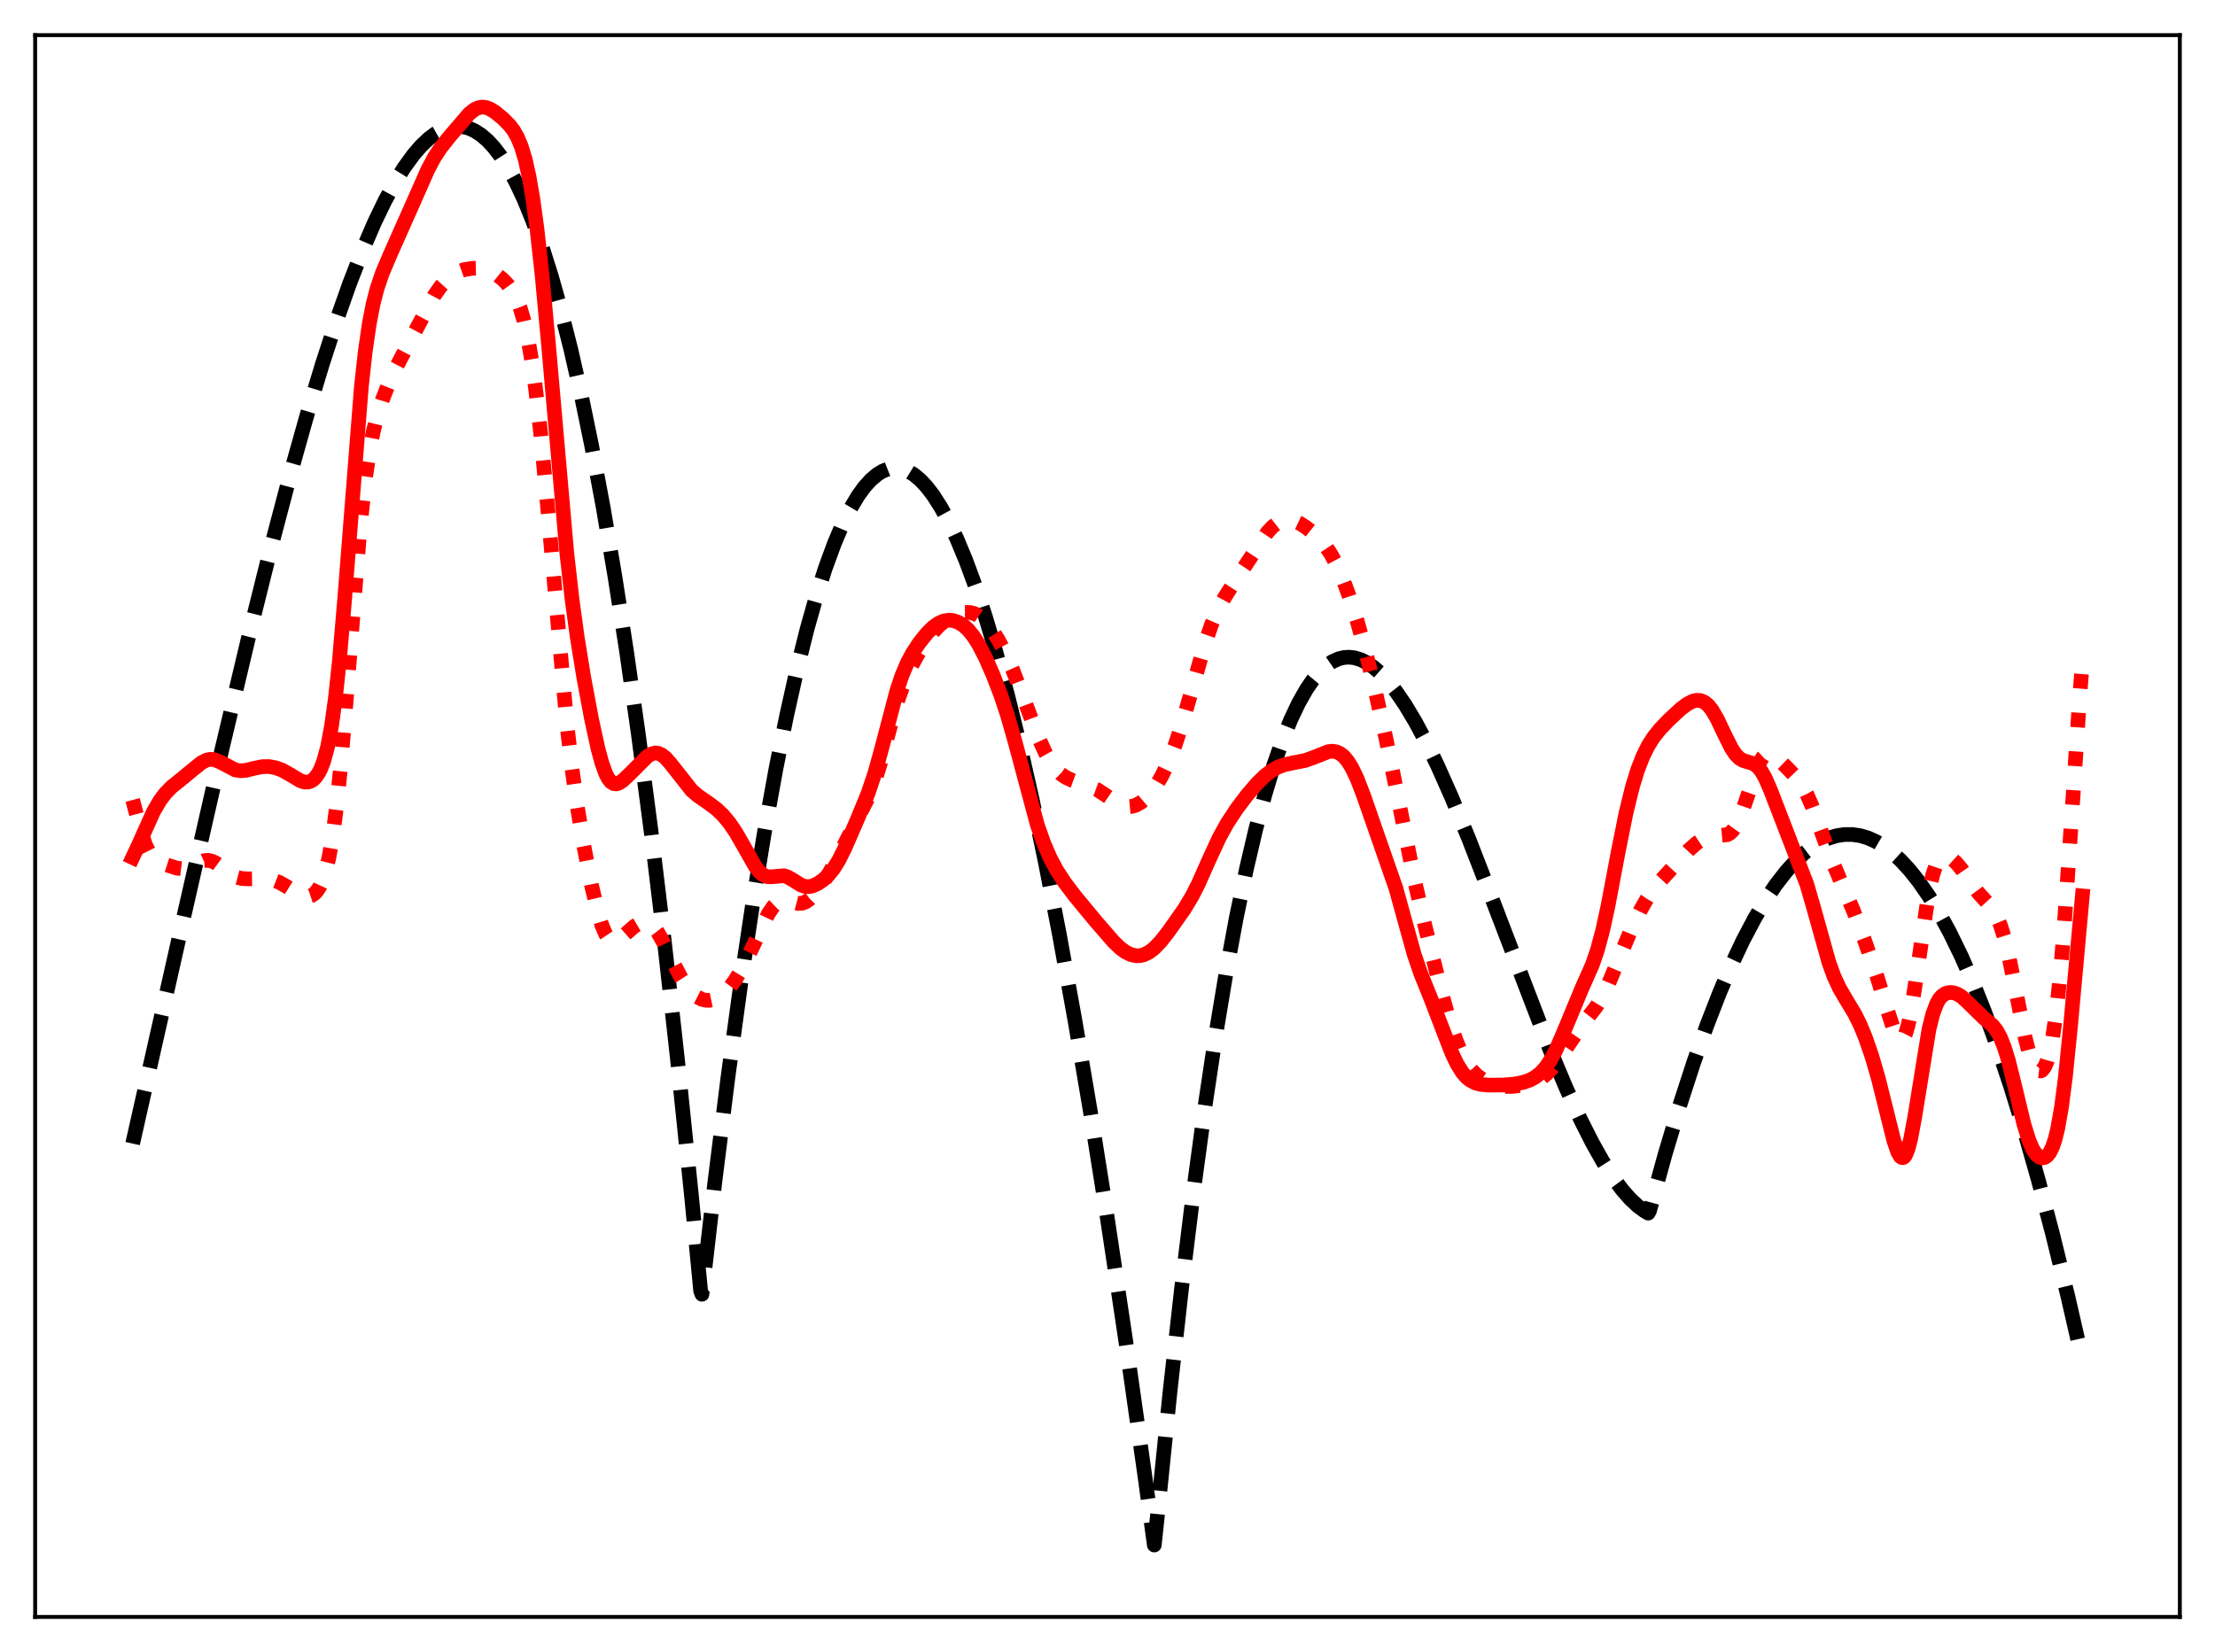 <?xml version="1.0" encoding="utf-8" standalone="no"?>
<!DOCTYPE svg PUBLIC "-//W3C//DTD SVG 1.1//EN"
  "http://www.w3.org/Graphics/SVG/1.1/DTD/svg11.dtd">
<svg xmlns:xlink="http://www.w3.org/1999/xlink" width="453.6pt" height="338.4pt" viewBox="0 0 453.6 338.4" xmlns="http://www.w3.org/2000/svg" version="1.1">
 <defs>
  <style type="text/css">*{stroke-linejoin: round; stroke-linecap: butt}</style>
 </defs>
 <g id="figure_1">
  <g id="patch_1">
   <path d="M 0 338.4 
L 453.6 338.4 
L 453.6 0 
L 0 0 
z
" style="fill: #ffffff"/>
  </g>
  <g id="axes_1">
   <g id="patch_2">
    <path d="M 7.2 331.2 
L 446.4 331.2 
L 446.4 7.2 
L 7.2 7.2 
z
" style="fill: #ffffff"/>
   </g>
   <g id="matplotlib.axis_1"/>
   <g id="matplotlib.axis_2"/>
   <g id="line2d_1">
    <path d="M 27.164 234.241 
L 37.279 189.353 
L 45.53 153.151 
L 50.854 130.718 
L 55.379 112.561 
L 59.372 97.435 
L 62.832 85.135 
L 66.026 74.544 
L 68.954 65.551 
L 71.616 58.026 
L 74.278 51.169 
L 76.673 45.608 
L 78.803 41.181 
L 80.932 37.264 
L 82.796 34.275 
L 84.659 31.712 
L 86.256 29.866 
L 87.853 28.356 
L 89.184 27.362 
L 90.515 26.613 
L 91.846 26.117 
L 93.177 25.879 
L 94.508 25.905 
L 95.839 26.201 
L 97.169 26.773 
L 98.5 27.627 
L 99.831 28.769 
L 101.162 30.205 
L 102.493 31.942 
L 104.09 34.43 
L 105.687 37.369 
L 107.284 40.769 
L 109.148 45.334 
L 111.011 50.556 
L 112.874 56.454 
L 114.737 63.043 
L 116.867 71.441 
L 118.996 80.788 
L 121.126 91.109 
L 123.521 103.914 
L 125.917 118.017 
L 128.313 133.454 
L 130.708 150.258 
L 133.37 170.577 
L 136.032 192.676 
L 138.694 216.602 
L 141.622 245.09 
L 143.485 264.429 
L 143.751 265.109 
L 146.413 241.959 
L 149.075 220.66 
L 151.737 201.177 
L 154.132 185.165 
L 156.528 170.568 
L 158.924 157.36 
L 161.053 146.765 
L 163.183 137.227 
L 165.312 128.729 
L 167.175 122.131 
L 169.039 116.303 
L 170.902 111.232 
L 172.499 107.479 
L 174.096 104.264 
L 175.693 101.582 
L 177.024 99.747 
L 178.355 98.271 
L 179.686 97.15 
L 180.751 96.505 
L 181.815 96.082 
L 182.88 95.879 
L 183.945 95.892 
L 185.009 96.121 
L 186.074 96.562 
L 187.139 97.214 
L 188.47 98.32 
L 189.801 99.747 
L 191.132 101.489 
L 192.729 103.991 
L 194.326 106.934 
L 195.923 110.309 
L 197.786 114.783 
L 199.649 119.823 
L 201.779 126.261 
L 203.908 133.403 
L 206.304 142.257 
L 208.7 151.954 
L 211.361 163.684 
L 214.023 176.384 
L 216.951 191.434 
L 220.145 209.085 
L 223.34 227.964 
L 226.8 249.728 
L 230.527 274.604 
L 234.519 302.801 
L 236.383 316.473 
L 236.915 311.509 
L 239.577 285.307 
L 241.972 263.842 
L 244.368 244.31 
L 246.764 226.641 
L 248.893 212.444 
L 251.023 199.615 
L 253.152 188.106 
L 255.281 177.867 
L 257.145 169.913 
L 259.008 162.861 
L 260.871 156.679 
L 262.735 151.335 
L 264.332 147.395 
L 265.929 144.027 
L 267.526 141.208 
L 268.857 139.264 
L 270.188 137.675 
L 271.519 136.431 
L 272.849 135.518 
L 274.18 134.925 
L 275.245 134.673 
L 276.31 134.611 
L 277.375 134.735 
L 278.705 135.14 
L 280.036 135.813 
L 281.367 136.741 
L 282.698 137.912 
L 284.295 139.622 
L 285.892 141.645 
L 287.756 144.374 
L 289.885 147.936 
L 292.015 151.927 
L 294.41 156.867 
L 297.338 163.455 
L 300.799 171.856 
L 305.324 183.517 
L 317.302 214.745 
L 320.762 222.964 
L 323.69 229.349 
L 326.086 234.089 
L 328.215 237.876 
L 330.345 241.212 
L 332.208 243.721 
L 333.805 245.542 
L 335.402 247.037 
L 336.733 248.019 
L 337.532 248.488 
L 337.798 248.007 
L 340.992 236.422 
L 343.92 226.626 
L 346.848 217.621 
L 349.51 210.12 
L 352.172 203.273 
L 354.567 197.67 
L 356.963 192.598 
L 359.359 188.056 
L 361.488 184.466 
L 363.617 181.296 
L 365.747 178.547 
L 367.61 176.487 
L 369.473 174.75 
L 371.337 173.335 
L 372.934 172.379 
L 374.531 171.661 
L 376.128 171.181 
L 377.725 170.938 
L 379.322 170.934 
L 380.919 171.167 
L 382.516 171.639 
L 384.113 172.349 
L 385.711 173.297 
L 387.308 174.484 
L 389.171 176.171 
L 391.034 178.183 
L 392.897 180.52 
L 395.027 183.59 
L 397.156 187.085 
L 399.286 191.007 
L 401.681 195.929 
L 404.077 201.39 
L 406.473 207.393 
L 409.135 214.697 
L 411.796 222.669 
L 414.458 231.311 
L 417.386 241.591 
L 420.314 252.682 
L 423.508 265.708 
L 426.436 278.499 
L 426.436 278.499 
" clip-path="url(#p9050af3545)" style="fill: none; stroke-dasharray: 11.1,4.8; stroke-dashoffset: 0; stroke: #000000; stroke-width: 3"/>
   </g>
   <g id="line2d_2">
    <path d="M 27.164 163.863 
L 29.027 170.88 
L 29.825 173.134 
L 30.624 174.753 
L 31.423 175.794 
L 32.221 176.412 
L 33.286 176.886 
L 36.214 177.825 
L 37.279 177.954 
L 38.077 177.867 
L 39.142 177.498 
L 41.804 176.293 
L 42.602 176.224 
L 43.401 176.391 
L 44.199 176.778 
L 45.53 177.748 
L 47.393 179.14 
L 48.458 179.674 
L 49.523 179.955 
L 50.854 180.021 
L 54.58 179.945 
L 55.911 180.238 
L 57.242 180.764 
L 58.839 181.677 
L 61.501 183.342 
L 62.3 183.619 
L 63.098 183.663 
L 63.897 183.401 
L 64.429 183.014 
L 64.961 182.422 
L 65.494 181.58 
L 66.026 180.428 
L 66.559 178.891 
L 67.357 175.676 
L 68.156 171.098 
L 68.954 164.922 
L 69.753 157.084 
L 70.817 144.439 
L 73.745 107.82 
L 74.81 98.145 
L 75.609 92.691 
L 76.407 88.534 
L 77.206 85.33 
L 78.271 81.976 
L 79.601 78.566 
L 81.199 75.1 
L 83.86 70.028 
L 88.918 60.556 
L 90.249 58.66 
L 91.58 57.186 
L 92.644 56.313 
L 93.709 55.701 
L 95.04 55.234 
L 96.637 54.965 
L 98.234 54.931 
L 99.565 55.162 
L 100.63 55.579 
L 101.695 56.214 
L 103.025 57.293 
L 104.09 58.427 
L 104.889 59.532 
L 105.687 60.988 
L 106.486 62.964 
L 107.284 65.648 
L 108.083 69.224 
L 108.881 73.839 
L 109.68 79.582 
L 110.745 88.985 
L 112.076 103.136 
L 116.068 148.174 
L 117.133 157.407 
L 118.198 165.086 
L 119.529 173.096 
L 121.126 181.281 
L 122.457 186.919 
L 123.255 189.524 
L 124.054 191.386 
L 124.586 192.19 
L 125.119 192.661 
L 125.651 192.834 
L 126.183 192.759 
L 126.982 192.308 
L 128.313 191.124 
L 129.91 189.731 
L 130.975 189.108 
L 131.773 188.903 
L 132.572 188.995 
L 133.104 189.248 
L 133.903 189.936 
L 134.701 190.984 
L 135.766 192.841 
L 137.895 197.263 
L 139.492 200.321 
L 140.557 201.974 
L 141.622 203.256 
L 142.687 204.16 
L 143.751 204.703 
L 144.55 204.889 
L 145.348 204.896 
L 146.147 204.73 
L 147.212 204.246 
L 148.276 203.461 
L 149.341 202.369 
L 150.406 200.966 
L 151.737 198.787 
L 153.334 195.63 
L 157.327 187.187 
L 158.391 185.634 
L 159.19 184.87 
L 159.988 184.467 
L 160.787 184.39 
L 161.852 184.628 
L 163.449 185.056 
L 164.247 185.019 
L 165.046 184.713 
L 165.844 184.134 
L 166.909 183.012 
L 168.24 181.239 
L 169.837 178.763 
L 171.434 175.899 
L 178.089 162.792 
L 179.153 159.988 
L 180.218 156.579 
L 182.348 148.694 
L 183.945 143.181 
L 185.276 139.467 
L 186.607 136.512 
L 188.204 133.609 
L 189.801 131.133 
L 191.132 129.393 
L 192.463 128 
L 193.793 126.952 
L 195.124 126.19 
L 196.455 125.669 
L 197.52 125.446 
L 198.585 125.447 
L 199.383 125.63 
L 200.182 125.996 
L 200.98 126.554 
L 202.045 127.6 
L 203.11 128.966 
L 204.441 131.076 
L 205.772 133.6 
L 207.369 137.18 
L 209.232 142.006 
L 212.692 151.173 
L 214.023 154.082 
L 215.088 155.974 
L 216.153 157.445 
L 217.217 158.516 
L 218.282 159.255 
L 219.613 159.863 
L 224.671 161.737 
L 226.268 162.779 
L 228.929 164.602 
L 229.994 165.059 
L 231.059 165.235 
L 231.857 165.163 
L 232.656 164.914 
L 233.721 164.309 
L 234.785 163.401 
L 235.85 162.191 
L 236.915 160.67 
L 237.98 158.822 
L 239.311 156.016 
L 240.641 152.619 
L 241.972 148.615 
L 243.836 142.152 
L 246.764 131.792 
L 248.095 127.944 
L 249.425 124.871 
L 250.756 122.413 
L 252.886 119.068 
L 259.54 109.028 
L 260.605 107.887 
L 261.67 107.056 
L 262.468 106.658 
L 263.267 106.46 
L 264.065 106.454 
L 265.13 106.711 
L 266.195 107.21 
L 267.526 108.068 
L 269.123 109.342 
L 270.454 110.647 
L 271.519 111.945 
L 272.583 113.556 
L 273.648 115.538 
L 274.979 118.561 
L 276.31 122.151 
L 277.907 127.139 
L 279.504 132.85 
L 281.367 140.346 
L 283.763 150.99 
L 285.892 161.434 
L 289.619 180.099 
L 291.748 189.362 
L 295.209 203.309 
L 296.806 209.019 
L 298.137 213.008 
L 299.201 215.587 
L 300.266 217.61 
L 301.331 219.128 
L 302.396 220.229 
L 303.46 221.019 
L 304.791 221.714 
L 306.388 222.259 
L 307.985 222.535 
L 309.583 222.55 
L 311.446 222.322 
L 313.309 221.907 
L 314.64 221.419 
L 315.705 220.815 
L 316.769 219.945 
L 317.834 218.784 
L 319.165 216.976 
L 324.223 209.618 
L 326.884 206.214 
L 327.949 204.474 
L 329.28 201.788 
L 331.143 197.336 
L 334.071 190.32 
L 335.935 186.454 
L 337.265 184.117 
L 338.596 182.173 
L 340.193 180.248 
L 345.783 174.177 
L 347.38 172.752 
L 348.711 171.876 
L 349.776 171.434 
L 350.841 171.234 
L 353.769 170.968 
L 354.301 170.646 
L 354.833 170.126 
L 355.366 169.377 
L 356.164 167.793 
L 356.963 165.695 
L 360.157 156.438 
L 360.956 155.151 
L 361.488 154.66 
L 362.02 154.445 
L 362.553 154.47 
L 363.085 154.687 
L 363.884 155.264 
L 365.747 157.052 
L 367.876 159.268 
L 368.941 160.724 
L 370.006 162.651 
L 371.071 165.097 
L 372.668 169.463 
L 375.063 176.042 
L 376.927 180.436 
L 379.588 186.615 
L 381.718 192.26 
L 384.38 200.006 
L 386.509 206.918 
L 387.84 210.958 
L 388.372 212.126 
L 388.905 212.832 
L 389.171 212.966 
L 389.437 212.933 
L 389.703 212.721 
L 390.236 211.72 
L 390.768 209.929 
L 391.3 207.383 
L 392.099 202.397 
L 395.027 182.44 
L 395.825 179.089 
L 396.358 177.546 
L 396.89 176.493 
L 397.423 175.848 
L 397.955 175.527 
L 398.487 175.456 
L 399.02 175.575 
L 399.818 176.025 
L 400.617 176.737 
L 401.681 178.012 
L 403.545 180.73 
L 405.142 182.896 
L 407.005 184.944 
L 408.07 186.272 
L 408.868 187.642 
L 409.667 189.531 
L 410.465 192.069 
L 411.264 195.289 
L 412.595 201.855 
L 414.724 212.578 
L 415.523 215.636 
L 416.321 217.839 
L 416.854 218.788 
L 417.386 219.304 
L 417.919 219.367 
L 418.185 219.222 
L 418.717 218.545 
L 419.249 217.298 
L 419.782 215.4 
L 420.314 212.759 
L 421.113 207.206 
L 421.911 199.575 
L 422.71 189.9 
L 424.041 170.394 
L 425.904 142.517 
L 426.436 135.864 
L 426.436 135.864 
" clip-path="url(#p9050af3545)" style="fill: none; stroke-dasharray: 3,4.95; stroke-dashoffset: 0; stroke: #ff0000; stroke-width: 3"/>
   </g>
   <g id="line2d_3">
    <path d="M 27.164 175.646 
L 28.495 172.789 
L 31.423 166.269 
L 32.753 163.983 
L 33.818 162.557 
L 35.149 161.189 
L 37.012 159.691 
L 39.408 157.715 
L 41.271 156.214 
L 42.336 155.676 
L 43.135 155.527 
L 43.933 155.614 
L 44.998 156.039 
L 48.192 157.709 
L 49.257 157.88 
L 50.321 157.799 
L 52.185 157.342 
L 53.782 157.033 
L 55.113 157.019 
L 56.444 157.261 
L 57.775 157.75 
L 59.372 158.638 
L 61.501 159.915 
L 62.3 160.181 
L 63.098 160.196 
L 63.631 160.026 
L 64.163 159.685 
L 64.695 159.143 
L 65.228 158.368 
L 65.76 157.306 
L 66.292 155.895 
L 67.091 152.947 
L 67.889 148.725 
L 68.688 142.952 
L 69.487 135.48 
L 70.551 123.078 
L 74.012 79.103 
L 74.81 71.926 
L 75.609 66.391 
L 76.407 62.257 
L 77.206 59.158 
L 78.271 56.01 
L 79.868 52.219 
L 85.457 39.634 
L 87.587 34.801 
L 88.918 32.294 
L 90.249 30.264 
L 92.112 27.92 
L 96.105 23.28 
L 97.169 22.438 
L 97.968 22.061 
L 98.767 21.927 
L 99.565 22.029 
L 100.364 22.336 
L 101.428 22.992 
L 103.025 24.305 
L 104.356 25.661 
L 105.155 26.706 
L 105.953 28.09 
L 106.752 29.997 
L 107.551 32.641 
L 108.349 36.219 
L 109.148 40.888 
L 109.946 46.735 
L 111.011 56.341 
L 112.342 70.772 
L 116.068 113.22 
L 117.133 122.626 
L 118.198 130.452 
L 119.529 138.658 
L 121.126 147.221 
L 122.457 153.34 
L 123.255 156.28 
L 124.054 158.479 
L 124.586 159.497 
L 125.119 160.162 
L 125.651 160.506 
L 126.183 160.573 
L 126.716 160.421 
L 127.514 159.904 
L 128.845 158.649 
L 132.572 154.921 
L 133.37 154.441 
L 134.169 154.236 
L 134.701 154.276 
L 135.5 154.61 
L 136.298 155.247 
L 137.363 156.458 
L 141.622 161.87 
L 142.953 163.017 
L 145.082 164.488 
L 146.679 165.678 
L 148.01 166.938 
L 149.341 168.523 
L 150.672 170.473 
L 152.269 173.254 
L 154.665 177.472 
L 155.463 178.506 
L 156.262 179.205 
L 157.06 179.554 
L 157.859 179.611 
L 160.521 179.383 
L 161.319 179.64 
L 162.384 180.256 
L 163.981 181.261 
L 164.78 181.554 
L 165.578 181.625 
L 166.377 181.476 
L 167.441 181.001 
L 168.506 180.281 
L 169.571 179.317 
L 170.636 178.03 
L 171.7 176.343 
L 173.031 173.688 
L 175.693 167.557 
L 177.823 162.352 
L 179.153 158.388 
L 180.484 153.594 
L 183.679 141.425 
L 184.743 138.281 
L 185.808 135.776 
L 186.873 133.777 
L 188.204 131.742 
L 189.801 129.737 
L 191.132 128.425 
L 192.196 127.666 
L 193.261 127.2 
L 194.326 127.033 
L 195.124 127.097 
L 196.189 127.437 
L 197.254 128.078 
L 198.319 129.051 
L 199.383 130.379 
L 200.448 132.07 
L 201.779 134.648 
L 203.376 138.288 
L 204.973 142.453 
L 206.304 146.449 
L 207.901 152.042 
L 212.426 168.96 
L 213.757 172.736 
L 215.088 175.8 
L 216.419 178.289 
L 218.016 180.746 
L 220.145 183.554 
L 224.404 188.706 
L 228.131 192.998 
L 229.462 194.252 
L 230.527 195.02 
L 231.591 195.533 
L 232.656 195.769 
L 233.455 195.751 
L 234.253 195.561 
L 235.318 195.04 
L 236.383 194.22 
L 237.713 192.827 
L 239.311 190.785 
L 242.505 186.243 
L 244.102 183.602 
L 245.433 180.978 
L 247.562 176.166 
L 249.692 171.559 
L 251.289 168.671 
L 253.152 165.827 
L 255.281 162.987 
L 257.411 160.495 
L 259.008 158.934 
L 260.339 157.903 
L 261.67 157.145 
L 263.001 156.648 
L 264.598 156.299 
L 267.26 155.777 
L 268.857 155.212 
L 272.051 153.953 
L 272.849 153.871 
L 273.648 153.99 
L 274.447 154.357 
L 275.245 155.006 
L 276.044 155.97 
L 276.842 157.263 
L 277.907 159.487 
L 279.238 162.943 
L 285.892 182.045 
L 287.489 187.858 
L 289.619 195.521 
L 290.95 199.417 
L 293.079 204.694 
L 295.209 210.252 
L 297.338 215.751 
L 298.403 217.972 
L 299.468 219.673 
L 300.266 220.604 
L 301.065 221.273 
L 302.129 221.831 
L 303.194 222.118 
L 304.791 222.264 
L 307.719 222.249 
L 310.115 222.065 
L 311.978 221.694 
L 313.309 221.224 
L 314.374 220.652 
L 315.439 219.827 
L 316.503 218.664 
L 317.568 217.091 
L 318.633 215.082 
L 319.964 212.045 
L 323.956 202.43 
L 326.086 197.623 
L 327.151 194.513 
L 328.215 190.532 
L 329.28 185.642 
L 331.409 174.363 
L 333.007 166.417 
L 334.337 161.019 
L 335.402 157.592 
L 336.467 154.875 
L 337.532 152.74 
L 338.596 151.053 
L 339.927 149.375 
L 341.791 147.434 
L 344.186 145.212 
L 345.517 144.21 
L 346.582 143.656 
L 347.38 143.451 
L 348.179 143.478 
L 348.977 143.789 
L 349.776 144.427 
L 350.575 145.411 
L 351.639 147.224 
L 353.236 150.586 
L 354.567 153.237 
L 355.366 154.455 
L 356.164 155.298 
L 356.963 155.785 
L 358.028 156.097 
L 359.092 156.439 
L 359.891 156.995 
L 360.689 157.953 
L 361.488 159.35 
L 362.553 161.788 
L 370.006 181.112 
L 371.337 185.691 
L 374.531 197.127 
L 375.596 200.046 
L 376.66 202.346 
L 377.991 204.635 
L 379.855 207.732 
L 380.919 209.882 
L 381.984 212.454 
L 383.315 216.298 
L 384.646 220.868 
L 386.243 227.271 
L 387.84 233.667 
L 388.639 235.996 
L 389.171 236.897 
L 389.437 237.102 
L 389.703 237.124 
L 389.969 236.957 
L 390.236 236.589 
L 390.768 235.26 
L 391.3 233.174 
L 392.099 228.871 
L 395.027 210.827 
L 395.825 207.661 
L 396.624 205.54 
L 397.156 204.615 
L 397.689 203.992 
L 398.487 203.468 
L 399.286 203.286 
L 400.084 203.352 
L 400.883 203.638 
L 401.681 204.136 
L 402.746 205.08 
L 406.207 208.471 
L 408.07 210.057 
L 408.868 211.076 
L 409.667 212.532 
L 410.465 214.545 
L 411.264 217.142 
L 412.595 222.489 
L 414.458 230.244 
L 415.523 233.67 
L 416.321 235.477 
L 417.12 236.615 
L 417.652 237.03 
L 418.185 237.189 
L 418.717 237.095 
L 419.249 236.726 
L 419.782 236.036 
L 420.314 234.954 
L 420.847 233.383 
L 421.379 231.225 
L 422.177 226.697 
L 422.976 220.498 
L 424.041 209.912 
L 426.436 183.514 
L 426.436 183.514 
" clip-path="url(#p9050af3545)" style="fill: none; stroke: #ff0000; stroke-width: 3; stroke-linecap: square"/>
   </g>
   <g id="patch_3">
    <path d="M 7.2 331.2 
L 7.2 7.2 
" style="fill: none; stroke: #000000; stroke-width: 0.8; stroke-linejoin: miter; stroke-linecap: square"/>
   </g>
   <g id="patch_4">
    <path d="M 446.4 331.2 
L 446.4 7.2 
" style="fill: none; stroke: #000000; stroke-width: 0.8; stroke-linejoin: miter; stroke-linecap: square"/>
   </g>
   <g id="patch_5">
    <path d="M 7.2 331.2 
L 446.4 331.2 
" style="fill: none; stroke: #000000; stroke-width: 0.8; stroke-linejoin: miter; stroke-linecap: square"/>
   </g>
   <g id="patch_6">
    <path d="M 7.2 7.2 
L 446.4 7.2 
" style="fill: none; stroke: #000000; stroke-width: 0.8; stroke-linejoin: miter; stroke-linecap: square"/>
   </g>
  </g>
 </g>
 <defs>
  <clipPath id="p9050af3545">
   <rect x="7.2" y="7.2" width="439.2" height="324"/>
  </clipPath>
 </defs>
</svg>
